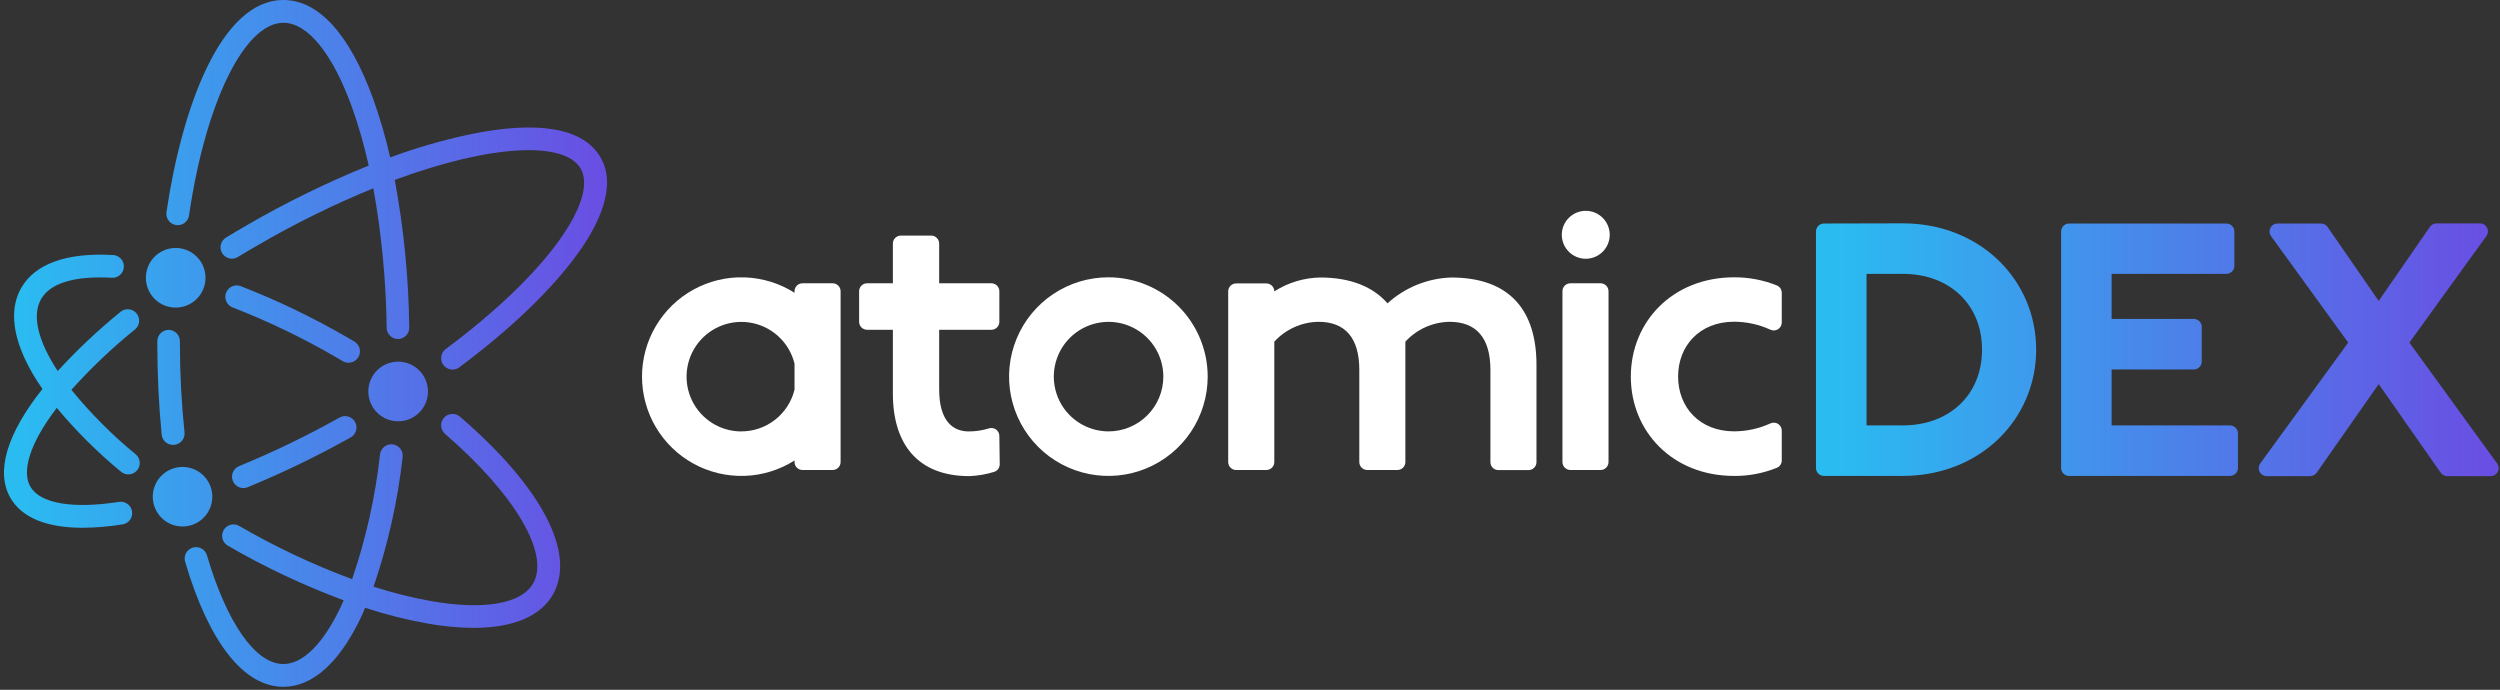 <svg width="540" height="149" viewBox="0 0 540 149" fill="none" xmlns="http://www.w3.org/2000/svg">
<rect x="0" y="0" width="540" height="149" fill="#333333" stroke="none"/>
<g clip-path="url(#clip0)">
<path d="M31.51 60C31.51 58.726 31.888 57.481 32.595 56.422C33.303 55.363 34.309 54.538 35.486 54.05C36.662 53.563 37.957 53.435 39.206 53.684C40.456 53.932 41.603 54.546 42.504 55.446C43.404 56.347 44.018 57.494 44.266 58.744C44.515 59.993 44.387 61.288 43.9 62.465C43.412 63.641 42.587 64.647 41.528 65.355C40.469 66.062 39.224 66.44 37.95 66.44C37.104 66.441 36.266 66.276 35.484 65.953C34.702 65.629 33.992 65.155 33.393 64.557C32.795 63.958 32.321 63.248 31.997 62.466C31.674 61.684 31.509 60.846 31.51 60V60ZM29.3 98.12C24.221 93.954 19.572 89.291 15.42 84.2C19.668 79.473 24.285 75.092 29.23 71.1C29.707 70.678 30.002 70.088 30.053 69.453C30.104 68.818 29.906 68.188 29.502 67.696C29.098 67.203 28.519 66.887 27.886 66.813C27.253 66.74 26.617 66.914 26.11 67.3C21.251 71.236 16.692 75.528 12.47 80.14C8.23 73.71 6.86 68.18 8.86 64.63C10.86 61.08 16.3 59.54 24.21 60C24.852 60.022 25.477 59.793 25.952 59.361C26.426 58.928 26.713 58.328 26.751 57.687C26.789 57.045 26.575 56.415 26.154 55.93C25.733 55.445 25.14 55.143 24.5 55.09C14.5 54.5 7.61 56.94 4.6 62.16C2.69 65.45 1.6 71.35 7.05 80.71C7.68 81.79 8.39 82.9 9.17 84.01C1.55 93.6 -1.02 101.88 2.25 107.54C4.71 111.8 10.03 114 17.86 114C20.761 113.975 23.657 113.728 26.52 113.26C27.154 113.148 27.719 112.792 28.094 112.268C28.468 111.744 28.623 111.094 28.523 110.457C28.424 109.821 28.078 109.249 27.562 108.864C27.045 108.48 26.398 108.313 25.76 108.4C15.67 109.97 8.67 108.77 6.55 105.1C4.72 101.93 6.23 95.98 12.27 88.1C16.453 93.126 21.1 97.747 26.15 101.9C26.591 102.267 27.146 102.468 27.72 102.47C28.226 102.471 28.72 102.316 29.135 102.026C29.55 101.736 29.865 101.325 30.038 100.85C30.21 100.374 30.232 99.857 30.1 99.368C29.968 98.88 29.689 98.444 29.3 98.12ZM36.44 71.25C35.788 71.253 35.164 71.513 34.703 71.973C34.243 72.434 33.983 73.058 33.98 73.71V74.17C33.98 80.86 34.3 87.49 34.92 93.87C34.977 94.477 35.259 95.042 35.71 95.452C36.162 95.863 36.75 96.09 37.36 96.09H37.6C37.926 96.065 38.244 95.975 38.535 95.826C38.826 95.676 39.084 95.47 39.295 95.22C39.505 94.969 39.664 94.679 39.761 94.367C39.858 94.054 39.892 93.726 39.86 93.4C39.2 87.17 38.86 80.7 38.86 74.17V73.72C38.865 73.072 38.614 72.448 38.16 71.985C37.706 71.522 37.088 71.258 36.44 71.25ZM73.38 90.17C66.356 94.109 59.099 97.619 51.65 100.68C51.045 100.925 50.563 101.401 50.309 102.002C50.055 102.603 50.05 103.28 50.295 103.885C50.54 104.49 51.016 104.972 51.617 105.226C52.218 105.48 52.895 105.485 53.5 105.24C61.133 102.1 68.57 98.504 75.77 94.47C76.331 94.148 76.743 93.619 76.916 92.996C77.09 92.372 77.011 91.706 76.697 91.141C76.382 90.576 75.858 90.157 75.237 89.975C74.617 89.793 73.949 89.863 73.38 90.17ZM129.72 34C126.02 27.58 116.05 25.9 100.89 29.15C95.248 30.38 89.698 32.001 84.28 34C83.326 29.775 82.12 25.611 80.67 21.53C75.58 7.44 68.86 0 61.22 0C47.55 0 39.22 23.67 35.96 45.82C35.864 46.466 36.029 47.123 36.419 47.647C36.808 48.171 37.389 48.52 38.035 48.615C38.681 48.711 39.338 48.545 39.862 48.156C40.386 47.767 40.734 47.186 40.83 46.54C44.42 22 52.86 4.92 61.22 4.92C66.45 4.92 71.85 11.58 76.04 23.19C77.501 27.304 78.703 31.506 79.64 35.77C70.548 39.446 61.73 43.764 53.25 48.69C51.8 49.52 50.31 50.41 48.82 51.31C48.544 51.477 48.303 51.698 48.111 51.958C47.92 52.219 47.782 52.514 47.705 52.828C47.628 53.142 47.613 53.468 47.662 53.787C47.711 54.107 47.822 54.414 47.99 54.69C48.157 54.966 48.378 55.207 48.638 55.398C48.899 55.59 49.194 55.728 49.508 55.805C49.822 55.882 50.148 55.897 50.467 55.848C50.787 55.799 51.093 55.687 51.37 55.52C52.83 54.63 54.29 53.76 55.71 52.95C63.727 48.286 72.056 44.183 80.64 40.67C82.434 50.62 83.397 60.701 83.52 70.81C83.531 71.456 83.794 72.071 84.254 72.524C84.715 72.976 85.334 73.23 85.98 73.23V73.23C86.303 73.225 86.622 73.156 86.918 73.028C87.215 72.899 87.483 72.713 87.708 72.481C87.933 72.249 88.109 71.975 88.228 71.674C88.347 71.374 88.405 71.053 88.4 70.73C88.27 60.037 87.223 49.374 85.27 38.86C106.37 31.06 122.02 30.51 125.42 36.41C127.28 39.64 125.64 45.14 120.8 51.9C115.54 59.24 107.06 67.36 96.27 75.4C95.856 75.71 95.55 76.142 95.395 76.636C95.241 77.129 95.246 77.659 95.41 78.15C95.574 78.64 95.888 79.066 96.308 79.368C96.728 79.67 97.233 79.831 97.75 79.83C98.277 79.83 98.79 79.658 99.21 79.34C110.4 71.01 119.21 62.51 124.8 54.77C129.11 48.81 133.42 40.36 129.72 34ZM99.35 90C98.855 89.574 98.212 89.363 97.561 89.411C96.91 89.46 96.306 89.765 95.88 90.26C95.454 90.755 95.243 91.398 95.291 92.049C95.34 92.7 95.645 93.304 96.14 93.73C111.2 106.73 118.85 119.67 115.14 126.03C112.6 130.43 104.62 131.82 93.25 129.86C88.995 129.107 84.799 128.057 80.69 126.72C83.803 117.617 85.912 108.201 86.98 98.64C87.035 98.005 86.841 97.374 86.44 96.88C86.039 96.385 85.461 96.065 84.829 95.987C84.197 95.909 83.559 96.08 83.05 96.463C82.541 96.846 82.201 97.411 82.1 98.04C81.08 107.253 79.055 116.327 76.06 125.1C67.603 121.964 59.43 118.11 51.63 113.58C51.066 113.267 50.401 113.188 49.78 113.361C49.158 113.533 48.629 113.942 48.306 114.501C47.984 115.06 47.894 115.723 48.055 116.347C48.217 116.972 48.617 117.508 49.17 117.84C57.177 122.485 65.564 126.443 74.24 129.67C73.97 130.27 73.7 130.86 73.43 131.43C69.7 139.17 65.36 143.43 61.22 143.43C55.22 143.43 49.07 134.7 44.74 120.09C44.665 119.763 44.523 119.455 44.325 119.184C44.126 118.914 43.874 118.687 43.584 118.517C43.294 118.348 42.973 118.239 42.639 118.199C42.306 118.158 41.968 118.187 41.646 118.282C41.324 118.377 41.025 118.537 40.767 118.751C40.509 118.966 40.298 119.232 40.147 119.532C39.995 119.831 39.907 120.159 39.887 120.494C39.867 120.829 39.916 121.164 40.03 121.48C45.15 138.81 52.68 148.35 61.22 148.35C67.44 148.35 73.22 143.24 77.86 133.57C78.22 132.83 78.56 132.06 78.86 131.28C83.288 132.73 87.813 133.87 92.4 134.69C95.664 135.279 98.973 135.591 102.29 135.62C110.74 135.62 116.68 133.18 119.4 128.47C124.55 119.6 117.05 105.21 99.35 90ZM76.54 73.77L74.98 72.86C67.61 68.586 59.92 64.888 51.98 61.8C51.374 61.577 50.704 61.601 50.115 61.867C49.527 62.133 49.066 62.62 48.834 63.223C48.602 63.826 48.616 64.496 48.873 65.088C49.13 65.681 49.611 66.149 50.21 66.39C57.914 69.383 65.373 72.97 72.52 77.12L74.03 78.01C74.409 78.231 74.841 78.349 75.28 78.35C75.821 78.353 76.347 78.177 76.778 77.85C77.209 77.524 77.521 77.064 77.664 76.543C77.808 76.021 77.775 75.467 77.572 74.966C77.369 74.465 77.006 74.044 76.54 73.77V73.77ZM45.86 107.29C45.86 106.018 45.483 104.775 44.776 103.718C44.07 102.66 43.066 101.836 41.891 101.349C40.716 100.863 39.423 100.735 38.176 100.984C36.928 101.232 35.782 101.844 34.883 102.743C33.984 103.643 33.372 104.788 33.123 106.036C32.875 107.283 33.003 108.576 33.489 109.751C33.976 110.926 34.8 111.93 35.858 112.636C36.915 113.343 38.158 113.72 39.43 113.72C41.135 113.72 42.771 113.043 43.977 111.837C45.182 110.631 45.86 108.995 45.86 107.29V107.29ZM92.44 84.58C92.444 83.305 92.069 82.058 91.364 80.996C90.658 79.934 89.653 79.105 88.476 78.615C87.299 78.125 86.003 77.995 84.752 78.242C83.501 78.489 82.352 79.102 81.45 80.003C80.547 80.904 79.933 82.052 79.684 83.302C79.435 84.553 79.563 85.849 80.051 87.027C80.54 88.204 81.367 89.211 82.427 89.918C83.488 90.625 84.735 91.002 86.01 91C87.714 91 89.348 90.324 90.553 89.12C91.759 87.916 92.437 86.284 92.44 84.58V84.58Z" fill="url(#paint0_linear)"/>
<path fill-rule="evenodd" clip-rule="evenodd" d="M410.97 48.24C427.73 48.24 439.81 60.47 439.81 75.52C439.81 90.57 427.73 102.8 410.97 102.8H393.97C393.514 102.8 393.076 102.619 392.754 102.296C392.431 101.974 392.25 101.536 392.25 101.08V50C392.25 49.544 392.431 49.106 392.754 48.784C393.076 48.461 393.514 48.28 393.97 48.28L410.97 48.24ZM403.17 91.89H410.97C421.1 91.89 428.12 85.26 428.12 75.52C428.12 65.78 421.12 59.15 410.97 59.15H403.17V91.89Z" fill="url(#paint1_linear)"/>
<path d="M482.62 50V57.47C482.615 57.696 482.565 57.919 482.474 58.125C482.383 58.332 482.251 58.519 482.088 58.675C481.925 58.831 481.732 58.953 481.521 59.035C481.311 59.116 481.086 59.155 480.86 59.15H456.11V68.89H473.86C474.316 68.89 474.754 69.071 475.076 69.394C475.399 69.716 475.58 70.154 475.58 70.61V78.09C475.58 78.546 475.399 78.984 475.076 79.306C474.754 79.629 474.316 79.81 473.86 79.81H456.11V91.89H481.68C482.136 91.89 482.574 92.071 482.896 92.394C483.219 92.716 483.4 93.154 483.4 93.61V101.08C483.4 101.536 483.219 101.974 482.896 102.296C482.574 102.619 482.136 102.8 481.68 102.8H446.92C446.464 102.8 446.026 102.619 445.704 102.296C445.381 101.974 445.2 101.536 445.2 101.08V50C445.2 49.544 445.381 49.106 445.704 48.784C446.026 48.461 446.464 48.28 446.92 48.28H480.92C481.373 48.285 481.805 48.469 482.123 48.791C482.442 49.113 482.62 49.547 482.62 50Z" fill="url(#paint2_linear)"/>
<path d="M513.8 65L502.74 49C502.579 48.774 502.366 48.59 502.119 48.465C501.872 48.339 501.597 48.276 501.32 48.28H491.94C491.624 48.28 491.314 48.367 491.044 48.532C490.774 48.696 490.555 48.932 490.41 49.213C490.265 49.494 490.201 49.809 490.224 50.125C490.247 50.44 490.356 50.743 490.54 51L507.21 74L488.21 100.11C488.023 100.367 487.912 100.671 487.887 100.988C487.863 101.305 487.927 101.622 488.072 101.905C488.217 102.188 488.437 102.425 488.709 102.59C488.98 102.755 489.292 102.841 489.61 102.84H498.99C499.266 102.841 499.539 102.774 499.784 102.647C500.03 102.52 500.241 102.336 500.4 102.11L513.8 82.97L527.2 102.11C527.359 102.336 527.57 102.52 527.816 102.647C528.061 102.774 528.334 102.841 528.61 102.84H537.99C538.307 102.84 538.618 102.752 538.888 102.586C539.158 102.42 539.377 102.183 539.521 101.9C539.664 101.618 539.727 101.301 539.702 100.985C539.678 100.669 539.566 100.367 539.38 100.11L520.43 74L537.05 51C537.243 50.745 537.36 50.44 537.388 50.121C537.417 49.802 537.355 49.482 537.21 49.196C537.065 48.911 536.843 48.672 536.569 48.506C536.295 48.34 535.98 48.255 535.66 48.26H526.27C525.992 48.259 525.719 48.326 525.473 48.455C525.227 48.584 525.017 48.771 524.86 49L513.8 65Z" fill="url(#paint3_linear)"/>
<path d="M275.25 62.94C278.2 61.049 281.616 60.011 285.12 59.94C291.98 59.94 296.7 62.09 299.7 65.52C303.473 62.095 308.338 60.118 313.43 59.94C326.3 59.94 331.88 67.24 331.88 78.82V99.82C331.88 100.046 331.835 100.27 331.749 100.478C331.663 100.687 331.536 100.877 331.376 101.036C331.216 101.196 331.027 101.323 330.818 101.409C330.61 101.496 330.386 101.54 330.16 101.54H323.64C323.415 101.54 323.191 101.495 322.983 101.409C322.775 101.322 322.586 101.195 322.427 101.036C322.268 100.876 322.143 100.686 322.057 100.477C321.972 100.269 321.929 100.045 321.93 99.82V79.89C321.93 73.03 318.93 69.51 313.09 69.51C311.293 69.54 309.522 69.936 307.883 70.674C306.245 71.412 304.774 72.475 303.56 73.8V99.8C303.56 100.254 303.38 100.69 303.06 101.013C302.739 101.335 302.304 101.517 301.85 101.52H295.33C294.874 101.52 294.436 101.339 294.114 101.016C293.791 100.694 293.61 100.256 293.61 99.8V79.89C293.61 73.03 290.61 69.51 284.77 69.51C282.975 69.54 281.204 69.935 279.567 70.673C277.93 71.41 276.461 72.475 275.25 73.8V99.8C275.25 100.256 275.069 100.694 274.746 101.016C274.424 101.339 273.986 101.52 273.53 101.52H267.01C266.554 101.52 266.116 101.339 265.794 101.016C265.471 100.694 265.29 100.256 265.29 99.8V62.93C265.29 62.705 265.335 62.481 265.421 62.273C265.508 62.065 265.635 61.876 265.794 61.717C265.954 61.558 266.144 61.433 266.353 61.347C266.561 61.262 266.785 61.219 267.01 61.22H273.53C273.986 61.22 274.424 61.401 274.746 61.724C275.069 62.046 275.25 62.484 275.25 62.94Z" fill="white"/>
<path d="M215.86 94.16C215.859 93.889 215.794 93.623 215.671 93.382C215.547 93.141 215.368 92.932 215.149 92.773C214.93 92.615 214.676 92.51 214.409 92.467C214.141 92.425 213.868 92.447 213.61 92.53C212.201 92.968 210.735 93.19 209.26 93.19C205.86 93.19 202.86 91 202.86 84.1V71.23H214.19C214.637 71.217 215.062 71.03 215.374 70.709C215.686 70.388 215.86 69.958 215.86 69.51V62.91C215.86 62.456 215.68 62.02 215.36 61.697C215.039 61.375 214.604 61.193 214.15 61.19H202.86V52.61C202.86 52.154 202.679 51.716 202.356 51.394C202.034 51.071 201.596 50.89 201.14 50.89H194.54C194.091 50.9 193.663 51.086 193.35 51.408C193.036 51.729 192.86 52.161 192.86 52.61V61.19H187.28C186.826 61.193 186.391 61.375 186.07 61.697C185.75 62.02 185.57 62.456 185.57 62.91V69.51C185.57 69.964 185.75 70.4 186.07 70.723C186.391 71.045 186.826 71.227 187.28 71.23H192.86V85C192.86 96.15 198.44 102.84 209.34 102.84C211.166 102.775 212.975 102.469 214.72 101.93C215.074 101.823 215.383 101.604 215.603 101.307C215.823 101.01 215.941 100.65 215.94 100.28L215.86 94.16Z" fill="white"/>
<path d="M239.44 59.9C235.196 59.894 231.046 61.147 227.515 63.5C223.983 65.854 221.229 69.202 219.601 73.121C217.973 77.04 217.544 81.353 218.368 85.516C219.193 89.679 221.233 93.504 224.232 96.507C227.231 99.51 231.053 101.556 235.214 102.386C239.376 103.216 243.69 102.793 247.612 101.17C251.533 99.547 254.885 96.798 257.243 93.27C259.601 89.742 260.86 85.594 260.86 81.35C260.86 75.666 258.604 70.215 254.588 66.193C250.572 62.171 245.124 59.908 239.44 59.9V59.9ZM239.44 93.18C237.101 93.178 234.814 92.483 232.87 91.181C230.926 89.88 229.411 88.032 228.518 85.87C227.624 83.708 227.391 81.33 227.849 79.036C228.306 76.742 229.434 74.635 231.088 72.981C232.743 71.328 234.851 70.202 237.146 69.747C239.44 69.291 241.818 69.526 243.979 70.421C246.141 71.317 247.988 72.833 249.287 74.779C250.586 76.724 251.28 79.011 251.28 81.35C251.28 82.904 250.974 84.444 250.379 85.879C249.783 87.315 248.911 88.62 247.812 89.719C246.712 90.817 245.407 91.688 243.97 92.282C242.534 92.876 240.994 93.181 239.44 93.18V93.18Z" fill="white"/>
<path d="M347.7 50.715C347.7 47.857 345.383 45.54 342.525 45.54C339.667 45.54 337.35 47.857 337.35 50.715C337.35 53.573 339.667 55.89 342.525 55.89C345.383 55.89 347.7 53.573 347.7 50.715Z" fill="white"/>
<path d="M345.72 61.19H339.21C338.26 61.19 337.49 61.96 337.49 62.91V99.8C337.49 100.75 338.26 101.52 339.21 101.52H345.72C346.67 101.52 347.44 100.75 347.44 99.8V62.91C347.44 61.96 346.67 61.19 345.72 61.19Z" fill="white"/>
<path d="M179.86 61.19H173.34C172.884 61.19 172.446 61.371 172.124 61.694C171.801 62.016 171.62 62.454 171.62 62.91V63.24C168.377 61.181 164.64 60.032 160.8 59.911C156.96 59.79 153.159 60.702 149.792 62.553C146.426 64.403 143.618 67.124 141.662 70.431C139.707 73.737 138.675 77.508 138.675 81.35C138.675 85.192 139.707 88.963 141.662 92.269C143.618 95.576 146.426 98.297 149.792 100.147C153.159 101.998 156.96 102.91 160.8 102.789C164.64 102.668 168.377 101.519 171.62 99.46V99.8C171.62 100.256 171.801 100.694 172.124 101.016C172.446 101.339 172.884 101.52 173.34 101.52H179.86C180.314 101.517 180.749 101.335 181.07 101.013C181.39 100.69 181.57 100.254 181.57 99.8V62.91C181.57 62.456 181.39 62.02 181.07 61.697C180.749 61.375 180.314 61.193 179.86 61.19ZM160.12 93.19C157.901 93.189 155.727 92.564 153.846 91.385C151.965 90.207 150.454 88.524 149.484 86.528C148.515 84.531 148.127 82.302 148.364 80.096C148.601 77.889 149.454 75.794 150.826 74.049C152.197 72.305 154.032 70.981 156.12 70.229C158.208 69.478 160.465 69.328 162.634 69.799C164.803 70.269 166.796 71.34 168.385 72.89C169.974 74.439 171.095 76.404 171.62 78.56V84.16C170.989 86.741 169.507 89.034 167.414 90.671C165.32 92.307 162.737 93.191 160.08 93.18L160.12 93.19Z" fill="white"/>
<path d="M384.86 93C384.858 92.713 384.784 92.43 384.645 92.178C384.505 91.927 384.305 91.714 384.062 91.56C383.82 91.406 383.542 91.315 383.255 91.296C382.968 91.277 382.681 91.33 382.42 91.45C379.957 92.58 377.28 93.166 374.57 93.17C367.1 93.17 362.47 87.94 362.47 81.33C362.47 74.72 367.1 69.49 374.57 69.49C377.28 69.497 379.958 70.087 382.42 71.22C382.68 71.34 382.967 71.393 383.253 71.374C383.539 71.356 383.816 71.266 384.058 71.112C384.301 70.96 384.501 70.748 384.641 70.498C384.781 70.248 384.856 69.967 384.86 69.68V63.25C384.861 62.911 384.762 62.579 384.575 62.296C384.388 62.013 384.122 61.792 383.81 61.66C380.874 60.478 377.735 59.88 374.57 59.9C361.27 59.9 352.26 69.51 352.26 81.35C352.26 93.19 361.26 102.8 374.57 102.8C377.736 102.825 380.875 102.227 383.81 101.04C384.122 100.911 384.389 100.692 384.576 100.41C384.763 100.129 384.862 99.798 384.86 99.46V93Z" fill="white"/>
</g>
<defs>
<linearGradient id="paint0_linear" x1="0.86" y1="74.175" x2="131.12" y2="74.175" gradientUnits="userSpaceOnUse">
<stop offset="0.02" stop-color="#2ABCF1"/>
<stop offset="1" stop-color="#6A4DE3"/>
</linearGradient>
<linearGradient id="paint1_linear" x1="392.251" y1="75.54" x2="539.704" y2="75.54" gradientUnits="userSpaceOnUse">
<stop offset="0.02" stop-color="#2ABCF1"/>
<stop offset="1" stop-color="#6A4DE3"/>
</linearGradient>
<linearGradient id="paint2_linear" x1="392.251" y1="75.54" x2="539.704" y2="75.54" gradientUnits="userSpaceOnUse">
<stop offset="0.02" stop-color="#2ABCF1"/>
<stop offset="1" stop-color="#6A4DE3"/>
</linearGradient>
<linearGradient id="paint3_linear" x1="392.251" y1="75.54" x2="539.704" y2="75.54" gradientUnits="userSpaceOnUse">
<stop offset="0.02" stop-color="#2ABCF1"/>
<stop offset="1" stop-color="#6A4DE3"/>
</linearGradient>
<clipPath id="clip0">
<rect width="538.86" height="148.35" fill="white" transform="translate(0.86)"/>
</clipPath>
</defs>
</svg>
